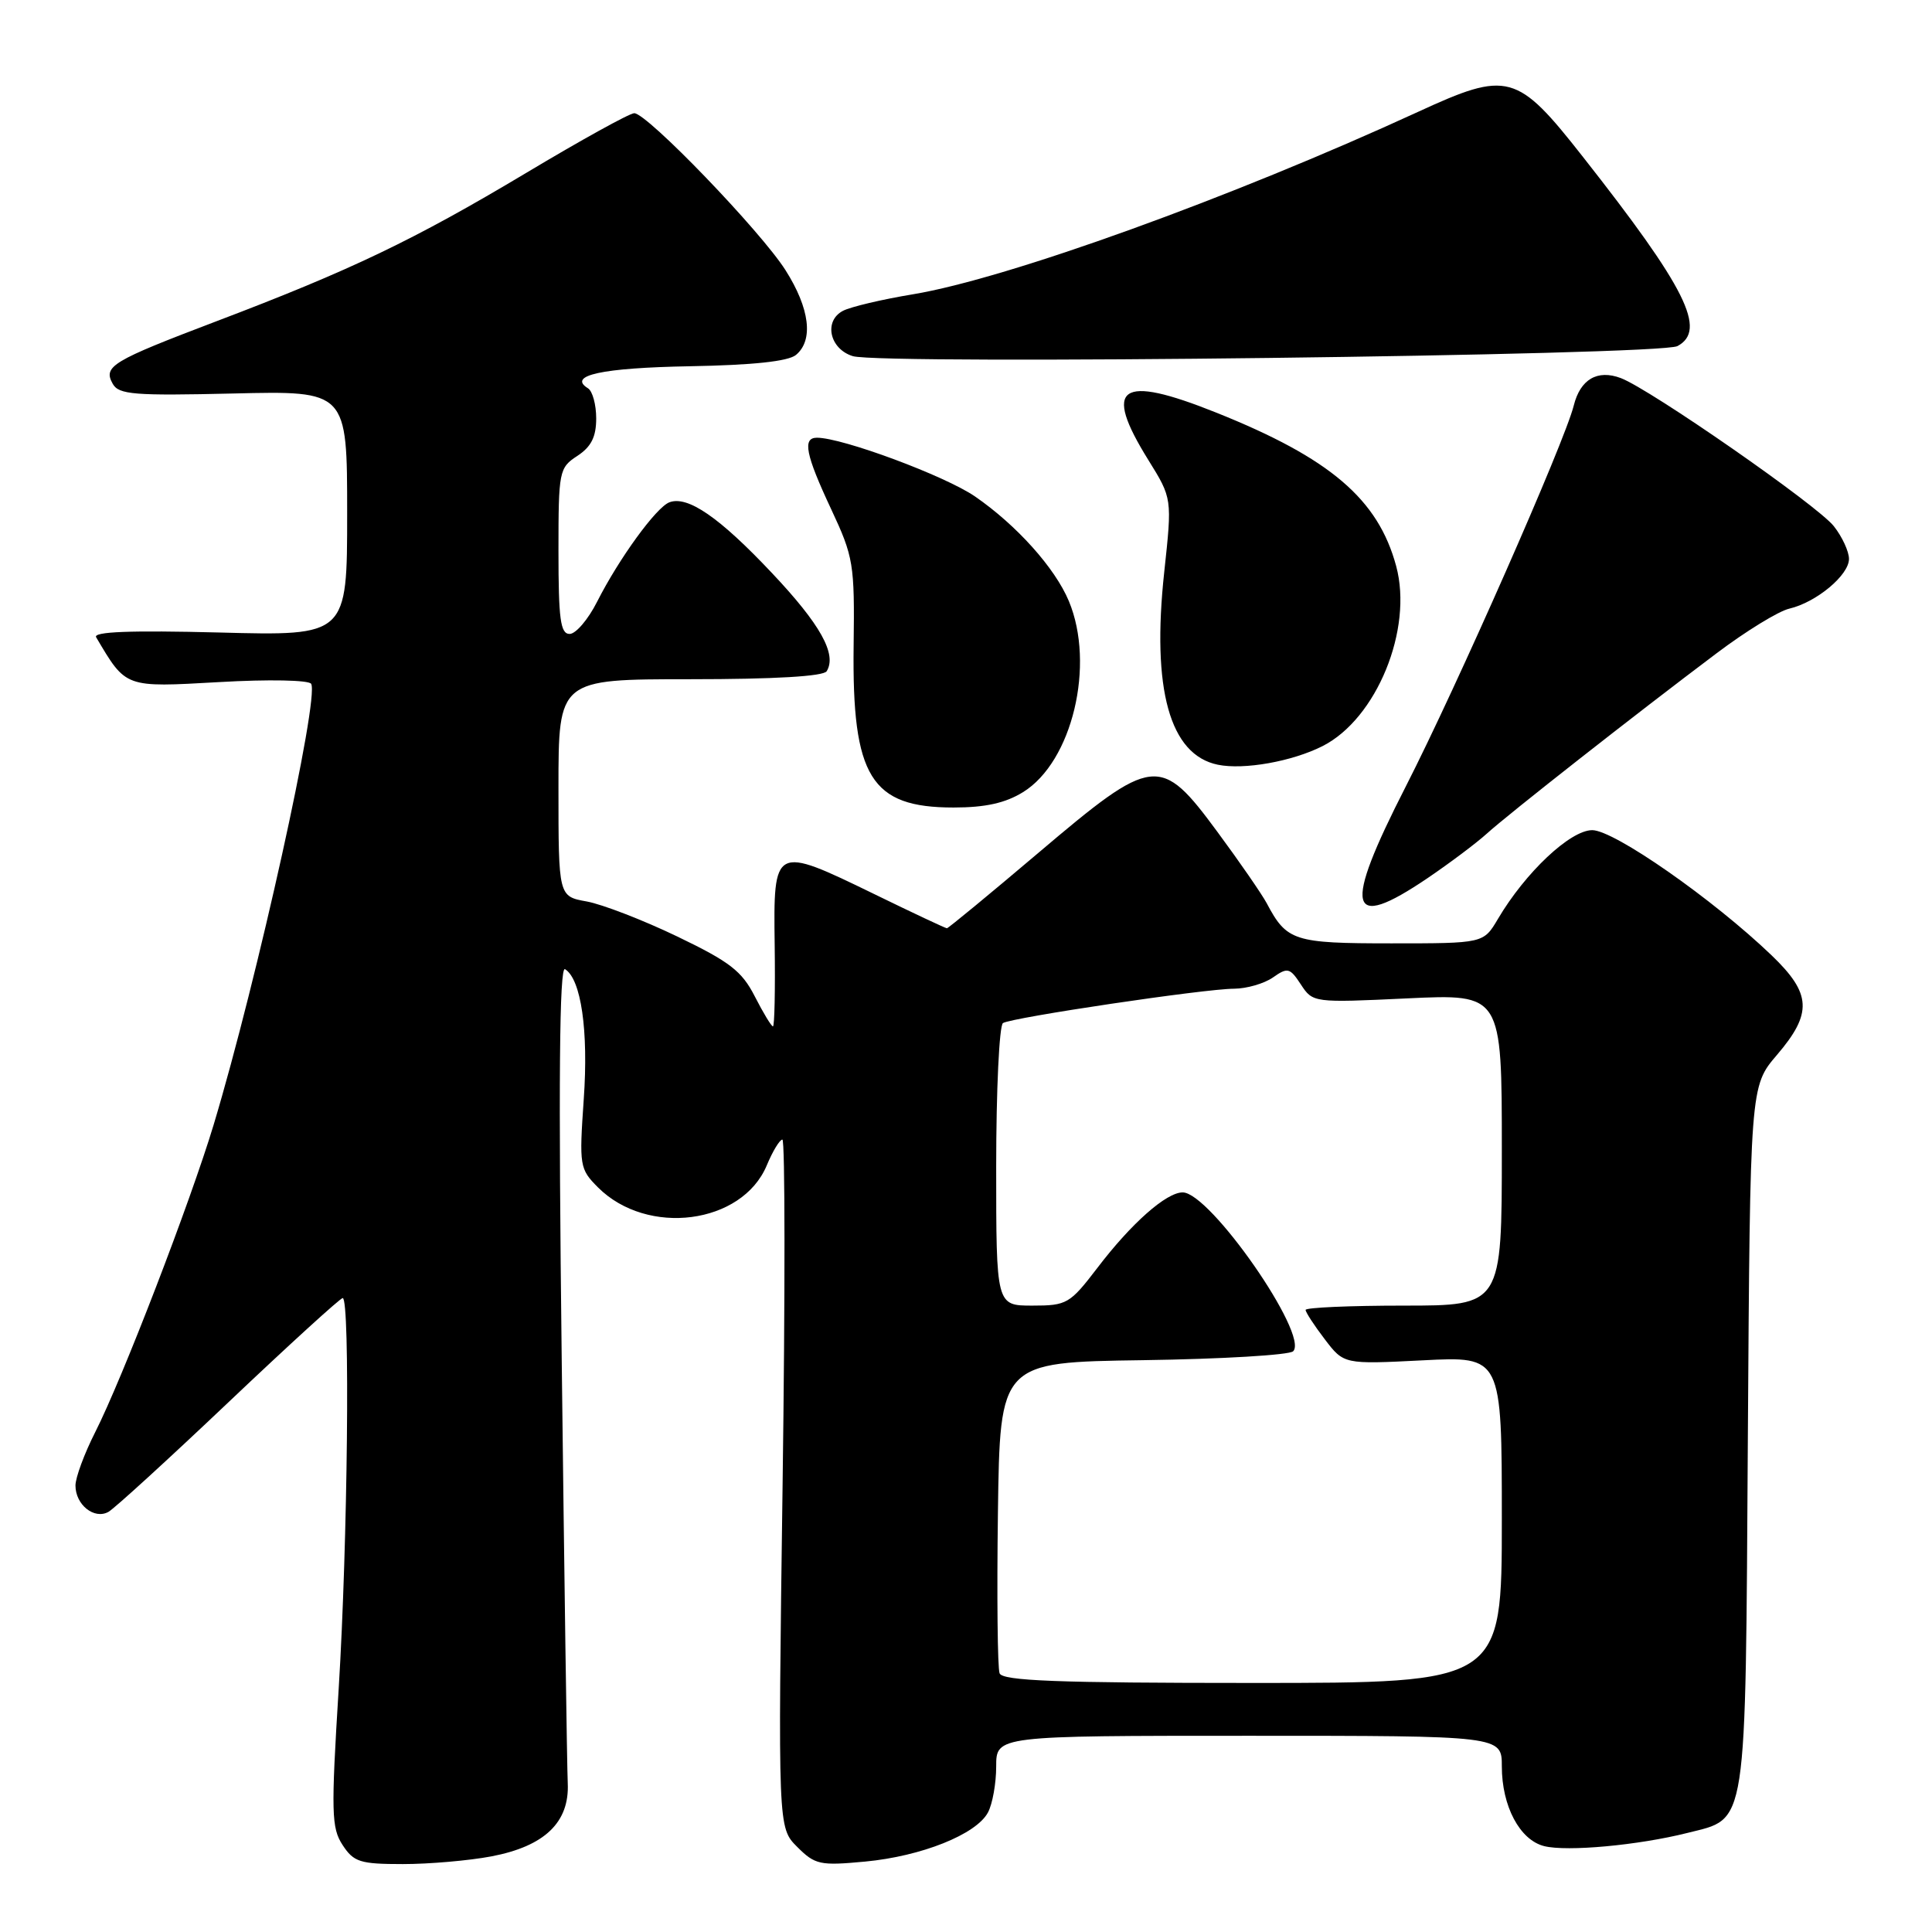 <?xml version="1.0" encoding="UTF-8" standalone="no"?>
<!DOCTYPE svg PUBLIC "-//W3C//DTD SVG 1.1//EN" "http://www.w3.org/Graphics/SVG/1.1/DTD/svg11.dtd" >
<svg xmlns="http://www.w3.org/2000/svg" xmlns:xlink="http://www.w3.org/1999/xlink" version="1.1" viewBox="0 0 256 256">
 <g >
 <path fill="currentColor"
d=" M 65.11 245.98 C 72.16 244.64 75.47 241.47 75.23 236.28 C 75.13 234.20 74.77 208.93 74.43 180.13 C 73.99 143.32 74.12 127.96 74.87 128.42 C 77.00 129.74 77.99 136.57 77.35 145.65 C 76.74 154.51 76.80 154.89 79.24 157.34 C 85.78 163.87 98.33 162.23 101.60 154.42 C 102.38 152.54 103.32 151.00 103.67 151.00 C 104.03 151.00 104.04 171.51 103.70 196.58 C 103.08 242.17 103.08 242.17 105.63 244.72 C 108.00 247.09 108.65 247.23 114.62 246.67 C 122.09 245.97 129.36 243.07 130.91 240.16 C 131.51 239.04 132.00 236.30 132.00 234.07 C 132.00 230.00 132.00 230.00 165.50 230.00 C 199.00 230.00 199.00 230.00 199.00 234.05 C 199.00 239.33 201.38 243.81 204.61 244.62 C 207.64 245.38 217.08 244.51 223.56 242.88 C 231.60 240.85 231.27 243.03 231.60 190.41 C 231.90 143.94 231.90 143.94 235.45 139.79 C 240.18 134.26 240.04 131.66 234.74 126.58 C 226.97 119.13 213.88 110.00 210.98 110.00 C 208.07 110.00 202.12 115.60 198.48 121.77 C 196.57 125.00 196.57 125.00 184.36 125.00 C 171.43 125.00 170.50 124.70 167.84 119.67 C 167.20 118.48 164.28 114.24 161.33 110.25 C 153.74 99.96 152.86 100.06 137.60 113.00 C 131.11 118.50 125.65 123.00 125.47 123.00 C 125.29 123.00 120.94 120.96 115.82 118.46 C 102.54 112.00 102.47 112.04 102.65 125.25 C 102.73 131.16 102.63 136.00 102.42 136.00 C 102.21 136.00 101.13 134.21 100.01 132.02 C 98.30 128.67 96.69 127.43 89.74 124.09 C 85.21 121.91 79.81 119.83 77.75 119.45 C 74.00 118.78 74.00 118.78 74.00 104.39 C 74.00 90.00 74.00 90.00 91.44 90.00 C 102.61 90.00 109.12 89.62 109.54 88.94 C 110.92 86.70 108.71 82.73 102.29 75.93 C 95.32 68.53 91.11 65.64 88.69 66.56 C 86.94 67.24 82.03 73.99 79.11 79.75 C 77.93 82.09 76.29 84.00 75.48 84.00 C 74.26 84.00 74.00 82.05 74.00 73.02 C 74.00 62.42 74.08 61.99 76.50 60.41 C 78.34 59.20 79.00 57.89 79.00 55.44 C 79.00 53.61 78.51 51.82 77.91 51.45 C 75.15 49.74 79.77 48.74 91.39 48.53 C 99.78 48.38 104.44 47.88 105.47 47.03 C 107.82 45.08 107.30 40.87 104.09 35.81 C 100.81 30.64 85.75 15.00 84.04 15.00 C 83.43 15.00 76.97 18.57 69.69 22.93 C 54.84 31.81 46.48 35.81 28.70 42.56 C 14.78 47.85 13.64 48.54 14.94 50.86 C 15.74 52.29 17.77 52.45 30.93 52.14 C 46.00 51.78 46.00 51.78 46.00 68.02 C 46.00 84.26 46.00 84.26 29.06 83.81 C 17.25 83.51 12.30 83.70 12.74 84.44 C 16.73 91.18 16.48 91.09 29.05 90.38 C 35.61 90.00 40.93 90.11 41.23 90.61 C 42.34 92.51 34.09 129.81 28.32 149.00 C 25.23 159.26 16.22 182.66 12.61 189.78 C 11.17 192.62 10.00 195.79 10.00 196.84 C 10.00 199.39 12.49 201.38 14.37 200.33 C 15.18 199.87 22.36 193.31 30.33 185.75 C 38.30 178.19 45.09 172.00 45.41 172.00 C 46.41 172.00 46.07 204.48 44.88 223.73 C 43.86 240.19 43.91 242.21 45.40 244.48 C 46.87 246.73 47.71 247.00 53.39 247.00 C 56.87 247.00 62.15 246.54 65.11 245.98 Z  M 189.14 116.37 C 192.09 114.37 195.62 111.72 197.00 110.47 C 199.79 107.93 216.75 94.61 227.50 86.53 C 231.35 83.63 235.66 80.98 237.09 80.65 C 240.68 79.81 245.00 76.21 245.00 74.06 C 245.00 73.08 244.10 71.12 242.99 69.72 C 240.84 66.98 218.71 51.60 214.77 50.10 C 211.67 48.93 209.40 50.25 208.53 53.74 C 207.33 58.56 193.02 91.00 186.27 104.22 C 177.89 120.61 178.57 123.52 189.14 116.37 Z  M 135.56 104.96 C 142.08 100.94 145.15 88.09 141.63 79.65 C 139.79 75.25 134.70 69.58 129.19 65.78 C 125.21 63.05 111.63 58.00 108.25 58.00 C 106.30 58.00 106.74 60.23 110.13 67.46 C 113.10 73.81 113.25 74.71 113.11 85.56 C 112.89 102.95 115.39 107.00 126.35 107.00 C 130.56 107.00 133.22 106.41 135.56 104.96 Z  M 175.25 98.86 C 182.41 95.23 187.26 83.38 185.00 75.01 C 182.61 66.14 176.25 60.71 161.15 54.67 C 148.36 49.55 146.07 51.15 152.16 60.95 C 155.32 66.04 155.32 66.04 154.27 75.77 C 152.58 91.34 154.99 100.02 161.37 101.33 C 164.82 102.04 171.22 100.90 175.25 98.86 Z  M 222.27 45.86 C 226.21 43.75 223.43 38.18 209.75 20.79 C 201.00 9.65 199.82 9.33 187.88 14.83 C 163.15 26.20 133.51 36.91 121.00 38.99 C 116.88 39.67 112.69 40.66 111.69 41.19 C 109.12 42.54 109.92 46.24 113.00 47.19 C 116.80 48.36 219.94 47.10 222.27 45.86 Z  M 132.45 221.72 C 132.18 221.02 132.08 211.46 132.23 200.47 C 132.50 180.50 132.50 180.50 151.47 180.23 C 161.91 180.08 170.85 179.55 171.35 179.05 C 173.49 176.91 160.34 158.00 156.71 158.00 C 154.54 158.00 149.91 162.09 145.41 168.00 C 141.76 172.77 141.37 173.00 136.79 173.00 C 132.00 173.00 132.00 173.00 132.00 154.56 C 132.00 144.42 132.41 135.87 132.90 135.56 C 134.11 134.82 159.68 131.01 163.53 131.01 C 165.19 131.00 167.51 130.33 168.67 129.52 C 170.62 128.15 170.92 128.23 172.38 130.46 C 173.96 132.86 174.05 132.88 186.48 132.29 C 199.00 131.70 199.00 131.70 199.00 152.35 C 199.00 173.00 199.00 173.00 186.00 173.00 C 178.85 173.00 173.00 173.26 173.00 173.57 C 173.00 173.88 174.14 175.63 175.54 177.46 C 178.07 180.78 178.07 180.78 188.54 180.25 C 199.00 179.71 199.00 179.71 199.00 201.36 C 199.00 223.00 199.00 223.00 165.97 223.00 C 140.08 223.00 132.83 222.72 132.45 221.72 Z "/>
</g>
</svg>